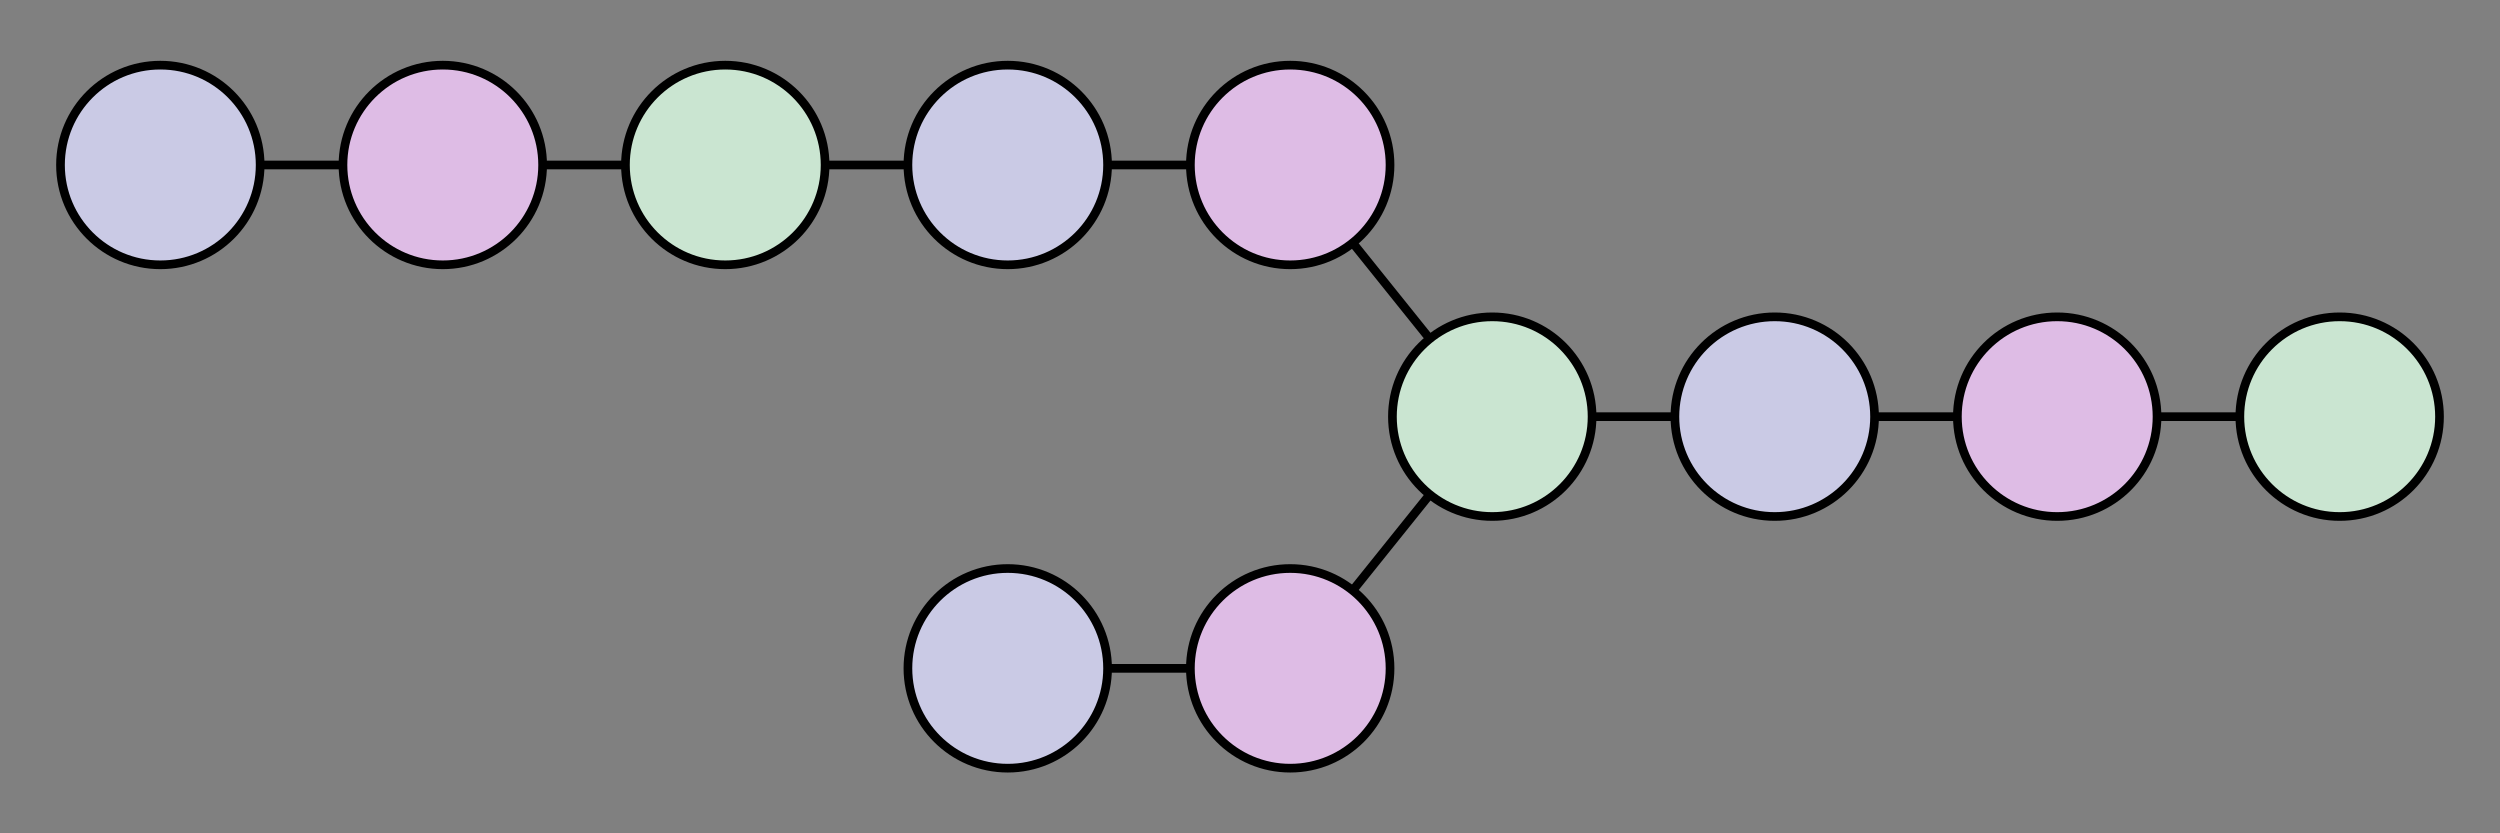 <?xml version="1.0" encoding="UTF-8" standalone="no"?>
<svg
   xmlns:dc="http://purl.org/dc/elements/1.1/"
   xmlns:cc="http://creativecommons.org/ns#"
   xmlns:rdf="http://www.w3.org/1999/02/22-rdf-syntax-ns#"
   xmlns:svg="http://www.w3.org/2000/svg"
   xmlns="http://www.w3.org/2000/svg"
   width="600"
   height="200"
   viewBox="0 0 288 96"
   version="1.1"
   id="svg6397">
  <rect x="0" y="0" width="288" height="96" fill="#808080" stroke="none"/>
  <defs
     id="defs6391">
    <marker
       orient="auto"
       refY="0"
       refX="0"
       id="Arrow2Send"
       style="overflow:visible">
      <path
         id="path4570"
         style="fill:#000000;fill-opacity:1;fill-rule:evenodd;stroke:#000000;stroke-width:0.625;stroke-linejoin:round;stroke-opacity:1"
         d="M 8.719,4.034 -2.207,0.016 8.719,-4.002 c -1.745,2.372 -1.735,5.617 -6e-7,8.035 z"
         transform="matrix(-0.3,0,0,-0.3,0.69,0)" />
    </marker>
    <marker
       orient="auto"
       refY="0"
       refX="0"
       id="Arrow2Send-7"
       style="overflow:visible">
      <path
         id="path4570-5"
         style="fill:#000000;fill-opacity:1;fill-rule:evenodd;stroke:#000000;stroke-width:0.625;stroke-linejoin:round;stroke-opacity:1"
         d="M 8.719,4.034 -2.207,0.016 8.719,-4.002 c -1.745,2.372 -1.735,5.617 -6e-7,8.035 z"
         transform="matrix(-0.3,0,0,-0.3,0.69,0)" />
    </marker>
    <marker
       orient="auto"
       refY="0"
       refX="0"
       id="Arrow2Send-7-5"
       style="overflow:visible">
      <path
         id="path4570-5-6"
         style="fill:#000000;fill-opacity:1;fill-rule:evenodd;stroke:#000000;stroke-width:0.625;stroke-linejoin:round;stroke-opacity:1"
         d="M 8.719,4.034 -2.207,0.016 8.719,-4.002 c -1.745,2.372 -1.735,5.617 -6e-7,8.035 z"
         transform="matrix(-0.3,0,0,-0.3,0.69,0)" />
    </marker>
    <marker
       orient="auto"
       refY="0"
       refX="0"
       id="Arrow2Send-7-5-0"
       style="overflow:visible">
      <path
         id="path4570-5-6-9"
         style="fill:#000000;fill-opacity:1;fill-rule:evenodd;stroke:#000000;stroke-width:0.625;stroke-linejoin:round;stroke-opacity:1"
         d="M 8.719,4.034 -2.207,0.016 8.719,-4.002 c -1.745,2.372 -1.735,5.617 -6e-7,8.035 z"
         transform="matrix(-0.3,0,0,-0.3,0.69,0)" />
    </marker>
  </defs>
  <circle
     r="11.5"
     cy="19.006"
     cx="116.092"
     id="path7108"
     style="fill:#ddddff;fill-opacity:0.792;stroke:#000000;stroke-width:1;stroke-miterlimit:4;stroke-dasharray:none;stroke-opacity:1" />
  <circle
     r="11.5"
     cy="19.006"
     cx="51.01"
     id="path7108-6"
     style="fill:#f6cbff;fill-opacity:0.792;stroke:#000000;stroke-width:1;stroke-miterlimit:4;stroke-dasharray:none;stroke-opacity:1" />
  <circle
     r="11.5"
     cy="19.006"
     cx="83.551"
     id="path7108-0"
     style="fill:#ddffe6;fill-opacity:0.792;stroke:#000000;stroke-width:1;stroke-miterlimit:4;stroke-dasharray:none;stroke-opacity:1" />
  <path
     id="path7131"
     d="m 62.51,19.006 h 9.541"
     style="fill:none;fill-rule:evenodd;stroke:#000000;stroke-width:1;stroke-linecap:butt;stroke-linejoin:miter;stroke-miterlimit:4;stroke-dasharray:none;stroke-opacity:1" />
  <path
     id="path7133"
     d="m 95.051,19.006 h 9.541"
     style="fill:none;fill-rule:evenodd;stroke:#000000;stroke-width:1;stroke-linecap:butt;stroke-linejoin:miter;stroke-miterlimit:4;stroke-dasharray:none;stroke-opacity:1" />
  <circle
     r="11.5"
     cy="19.006"
     cx="148.632"
     id="path7108-6-6"
     style="fill:#f6cbff;fill-opacity:0.792;stroke:#000000;stroke-width:1;stroke-miterlimit:4;stroke-dasharray:none;stroke-opacity:1" />
  <path
     id="path7165"
     d="m 127.591,19.006 h 9.541"
     style="fill:none;fill-rule:evenodd;stroke:#000000;stroke-width:1;stroke-linecap:butt;stroke-linejoin:miter;stroke-miterlimit:4;stroke-dasharray:none;stroke-opacity:1" />
  <circle
     r="11.5"
     cy="19.006"
     cx="18.469"
     id="path7108-8"
     style="fill:#ddddff;fill-opacity:0.792;stroke:#000000;stroke-width:1;stroke-miterlimit:4;stroke-dasharray:none;stroke-opacity:1" />
  <path
     id="path7217"
     d="m 29.969,19.006 h 9.541"
     style="fill:none;fill-rule:evenodd;stroke:#000000;stroke-width:1;stroke-linecap:butt;stroke-linejoin:miter;stroke-miterlimit:4;stroke-dasharray:none;stroke-opacity:1" />
  <circle
     r="11.5"
     cy="76.994"
     cx="116.092"
     id="path7108-9"
     style="fill:#ddddff;fill-opacity:0.792;stroke:#000000;stroke-width:1;stroke-miterlimit:4;stroke-dasharray:none;stroke-opacity:1" />
  <circle
     r="11.5"
     cy="76.994"
     cx="148.632"
     id="path7108-6-6-6"
     style="fill:#f6cbff;fill-opacity:0.792;stroke:#000000;stroke-width:1;stroke-miterlimit:4;stroke-dasharray:none;stroke-opacity:1" />
  <path
     id="path7165-1"
     d="m 127.592,76.994 h 9.541"
     style="fill:none;fill-rule:evenodd;stroke:#000000;stroke-width:1;stroke-linecap:butt;stroke-linejoin:miter;stroke-miterlimit:4;stroke-dasharray:none;stroke-opacity:1" />
  <circle
     r="11.5"
     cy="48"
     cx="236.99"
     id="path7108-6-9"
     style="fill:#f6cbff;fill-opacity:0.792;stroke:#000000;stroke-width:1;stroke-miterlimit:4;stroke-dasharray:none;stroke-opacity:1" />
  <circle
     r="11.5"
     cy="48"
     cx="269.531"
     id="path7108-0-3"
     style="fill:#ddffe6;fill-opacity:0.792;stroke:#000000;stroke-width:1;stroke-miterlimit:4;stroke-dasharray:none;stroke-opacity:1" />
  <circle
     r="11.5"
     cy="48"
     cx="204.449"
     id="path7108-8-1"
     style="fill:#ddddff;fill-opacity:0.792;stroke:#000000;stroke-width:1;stroke-miterlimit:4;stroke-dasharray:none;stroke-opacity:1" />
  <circle
     r="11.5"
     cy="48"
     cx="171.908"
     id="path7108-0-9-9"
     style="fill:#ddffe6;fill-opacity:0.792;stroke:#000000;stroke-width:1;stroke-miterlimit:4;stroke-dasharray:none;stroke-opacity:1;marker-start:" />
  <path
     id="path7368"
     d="m 183.409,48 h 9.541"
     style="fill:none;fill-rule:evenodd;stroke:#000000;stroke-width:1;stroke-linecap:butt;stroke-linejoin:miter;stroke-miterlimit:4;stroke-dasharray:none;stroke-opacity:1" />
  <path
     id="path7372"
     d="m 215.949,48 h 9.541"
     style="fill:none;fill-rule:evenodd;stroke:#000000;stroke-width:1;stroke-linecap:butt;stroke-linejoin:miter;stroke-miterlimit:4;stroke-dasharray:none;stroke-opacity:1" />
  <path
     id="path7374"
     d="m 248.49,48 h 9.541"
     style="fill:none;fill-rule:evenodd;stroke:#000000;stroke-width:1;stroke-linecap:butt;stroke-linejoin:miter;stroke-miterlimit:4;stroke-dasharray:none;stroke-opacity:1" />
  <path
     id="path7378"
     d="m 155.831,27.974 8.878,11.058"
     style="fill:none;fill-rule:evenodd;stroke:#000000;stroke-width:1;stroke-linecap:butt;stroke-linejoin:miter;stroke-miterlimit:4;stroke-dasharray:none;stroke-opacity:1" />
  <path
     id="path7385"
     d="M 155.831,68.026 164.709,56.968"
     style="fill:none;fill-rule:evenodd;stroke:#000000;stroke-width:1;stroke-linecap:butt;stroke-linejoin:miter;stroke-miterlimit:4;stroke-dasharray:none;stroke-opacity:1" />
</svg>
